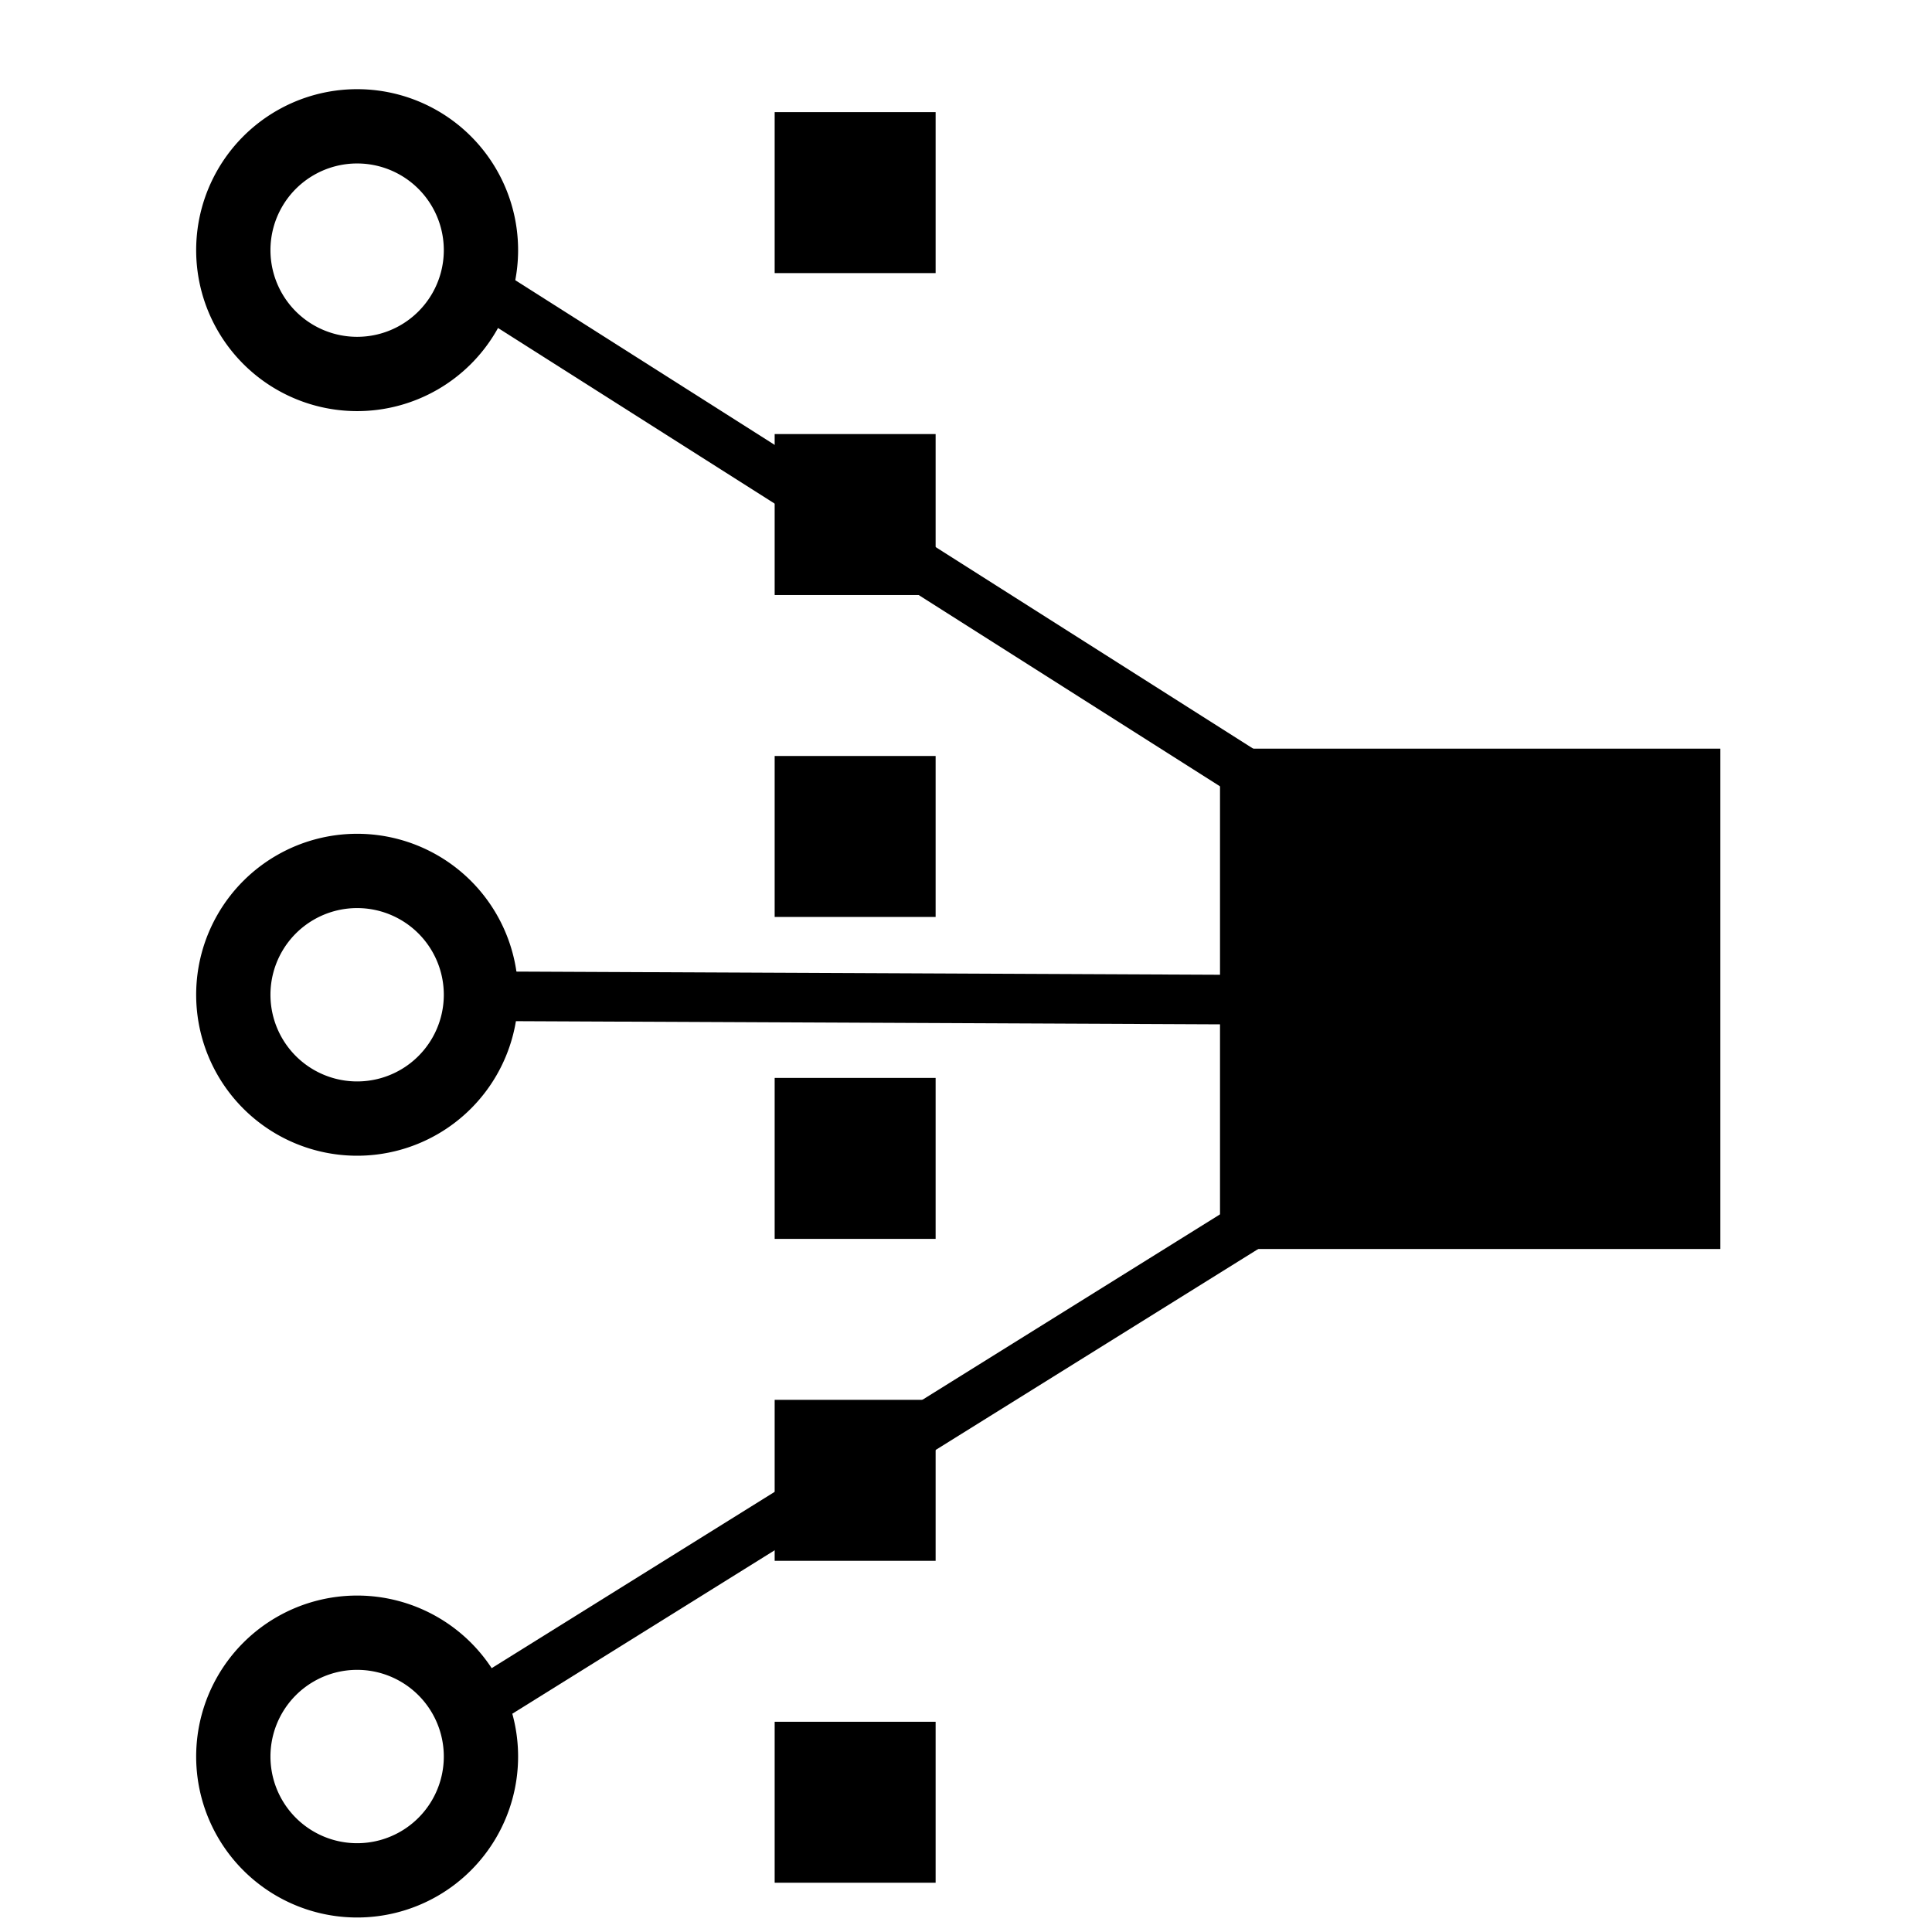 <?xml version="1.0" encoding="UTF-8" standalone="no"?>
<!-- Created with Inkscape (http://www.inkscape.org/) -->

<svg
   xmlns:dc="http://purl.org/dc/elements/1.1/"
   xmlns:cc="http://creativecommons.org/ns#"
   xmlns:rdf="http://www.w3.org/1999/02/22-rdf-syntax-ns#"
   xmlns:svg="http://www.w3.org/2000/svg"
   xmlns="http://www.w3.org/2000/svg"
   xmlns:sodipodi="http://sodipodi.sourceforge.net/DTD/sodipodi-0.dtd"
   xmlns:inkscape="http://www.inkscape.org/namespaces/inkscape"
   width="24"
   height="24"
   id="svg2996"
   version="1.1"
   inkscape:version="0.48.4 r9939"
   sodipodi:docname="AnyParent.svg"
   inkscape:export-filename="D:\Dropbox\Mathrioshka Code\ghJSON\Resources\AnyParent.png"
   inkscape:export-xdpi="90"
   inkscape:export-ydpi="90">
  <defs
     id="defs2998">
    <marker
       inkscape:stockid="Arrow2Send"
       orient="auto"
       refY="0.0"
       refX="0.0"
       id="Arrow2Send"
       style="overflow:visible;">
      <path
         id="path4360"
         style="fill-rule:evenodd;stroke-width:0.625;stroke-linejoin:round;"
         d="M 8.719,4.034 L -2.207,0.016 L 8.719,-4.002 C 6.973,-1.63 6.983,1.616 8.719,4.034 z "
         transform="scale(0.3) rotate(180) translate(-2.3,0)" />
    </marker>
    <marker
       inkscape:stockid="Arrow1Lstart"
       orient="auto"
       refY="0.0"
       refX="0.0"
       id="Arrow1Lstart"
       style="overflow:visible">
      <path
         id="path4327"
         d="M 0.0,0.0 L 5.0,-5.0 L -12.5,0.0 L 5.0,5.0 L 0.0,0.0 z "
         style="fill-rule:evenodd;stroke:#000000;stroke-width:1.0pt"
         transform="scale(0.8) translate(12.5,0)" />
    </marker>
    <marker
       inkscape:stockid="Arrow1Lend"
       orient="auto"
       refY="0.0"
       refX="0.0"
       id="Arrow1Lend"
       style="overflow:visible;">
      <path
         id="path4330"
         d="M 0.0,0.0 L 5.0,-5.0 L -12.5,0.0 L 5.0,5.0 L 0.0,0.0 z "
         style="fill-rule:evenodd;stroke:#000000;stroke-width:1.0pt;"
         transform="scale(0.8) rotate(180) translate(12.5,0)" />
    </marker>
    <marker
       inkscape:stockid="Arrow1Mend"
       orient="auto"
       refY="0"
       refX="0"
       id="Arrow1Mend"
       style="overflow:visible">
      <path
         inkscape:connector-curvature="0"
         id="path10764"
         d="M 0,0 5,-5 -12.5,0 5,5 0,0 z"
         style="fill-rule:evenodd;stroke:#000000;stroke-width:1pt"
         transform="matrix(-0.4,0,0,-0.4,-4,0)" />
    </marker>
    <filter
       id="filter4027"
       style="color-interpolation-filters:sRGB;"
       inkscape:label="Drop Shadow">
      <feFlood
         id="feFlood4029"
         flood-opacity="0.5"
         flood-color="rgb(0,0,0)"
         result="flood" />
      <feComposite
         id="feComposite4031"
         in2="SourceGraphic"
         in="flood"
         operator="in"
         result="composite1" />
      <feGaussianBlur
         id="feGaussianBlur4033"
         in="composite"
         stdDeviation="0.5"
         result="blur" />
      <feOffset
         id="feOffset4035"
         dx="0.5"
         dy="0.5"
         result="offset" />
      <feComposite
         id="feComposite4037"
         in2="offset"
         in="SourceGraphic"
         operator="over"
         result="composite2" />
    </filter>
  </defs>
  <sodipodi:namedview
     id="base"
     pagecolor="#ffffff"
     bordercolor="#666666"
     borderopacity="1.0"
     inkscape:pageopacity="0.0"
     inkscape:pageshadow="2"
     inkscape:zoom="2.8"
     inkscape:cx="-54.855758"
     inkscape:cy="-0.091957684"
     inkscape:document-units="px"
     inkscape:current-layer="g4006"
     showgrid="true"
     inkscape:window-width="1858"
     inkscape:window-height="1057"
     inkscape:window-x="54"
     inkscape:window-y="-8"
     inkscape:window-maximized="1"
     inkscape:snap-bbox="false"
     inkscape:snap-grids="true"
     inkscape:bbox-paths="true"
     inkscape:bbox-nodes="true"
     inkscape:snap-bbox-edge-midpoints="true"
     inkscape:snap-bbox-midpoints="true"
     inkscape:object-paths="true"
     inkscape:snap-intersection-paths="true"
     inkscape:snap-smooth-nodes="true"
     inkscape:object-nodes="true"
     inkscape:snap-midpoints="true"
     inkscape:snap-object-midpoints="true"
     inkscape:snap-center="true"
     inkscape:snap-page="false"
     inkscape:snap-global="true"
     inkscape:snap-nodes="false">
    <inkscape:grid
       type="xygrid"
       id="grid6633" />
  </sodipodi:namedview>
  <g
     inkscape:label="Layer 1"
     inkscape:groupmode="layer"
     id="layer1"
     transform="translate(0,-1028.362)">
    <g
       id="g4006"
       transform="matrix(1.232,0,0,1.232,-3.927,-240.947)"
       style="filter:url(#filter4027)">
      <rect
         style="fill:#000000;fill-opacity:1;stroke:#000000;stroke-width:0.696;stroke-miterlimit:4;stroke-opacity:1;stroke-dasharray:none;filter:url(#filter3921)"
         id="rect3798-1"
         width="4.349"
         height="4.349"
         x="15.337"
         y="1037.68" />
      <path
         transform="matrix(2.497,0,0,2.497,0.046,1023.566)"
         d="m 3,3.5 a 0.5,0.5 0 1 1 -1,0 0.5,0.5 0 1 1 1,0 z"
         sodipodi:ry="0.5"
         sodipodi:rx="0.5"
         sodipodi:cy="3.5"
         sodipodi:cx="2.5"
         id="path3871"
         style="fill:none;stroke:#000000;stroke-width:0.3;stroke-miterlimit:4;stroke-opacity:1;stroke-dasharray:none;stroke-dashoffset:0"
         sodipodi:type="arc" />
      <path
         sodipodi:nodetypes="cc"
         inkscape:connector-curvature="0"
         id="path3883"
         d="m 7.677,1032.774 8.081,5.13"
         style="fill:none;stroke:#000000;stroke-width:0.5;stroke-linecap:butt;stroke-linejoin:miter;stroke-miterlimit:4;stroke-opacity:1;stroke-dasharray:none;stroke-dashoffset:0" />
      <path
         inkscape:connector-curvature="0"
         id="path3885"
         d="m 15.022,1039.862 -7.316,-0.033"
         style="fill:none;stroke:#000000;stroke-width:0.5;stroke-linecap:butt;stroke-linejoin:miter;stroke-miterlimit:4;stroke-opacity:1;stroke-dasharray:none;stroke-dashoffset:0"
         sodipodi:nodetypes="cc" />
      <path
         sodipodi:nodetypes="cc"
         inkscape:connector-curvature="0"
         id="path3887"
         d="m 15.362,1042.09 -7.712,4.805"
         style="fill:none;stroke:#000000;stroke-width:0.5;stroke-linecap:butt;stroke-linejoin:miter;stroke-miterlimit:4;stroke-opacity:1;stroke-dasharray:none;stroke-dashoffset:0" />
      <path
         style="fill:none;stroke:#000000;stroke-width:1.623;stroke-linecap:butt;stroke-linejoin:miter;stroke-miterlimit:4;stroke-opacity:1;stroke-dasharray:1.623,1.623;stroke-dashoffset:0"
         d="m 11.31,1030.914 0,17.854"
         id="path3005"
         inkscape:connector-curvature="0"
         sodipodi:nodetypes="cc" />
      <path
         sodipodi:type="arc"
         style="fill:none;stroke:#000000;stroke-width:0.3;stroke-miterlimit:4;stroke-opacity:1;stroke-dasharray:none;stroke-dashoffset:0"
         id="path3799"
         sodipodi:cx="2.5"
         sodipodi:cy="3.5"
         sodipodi:rx="0.5"
         sodipodi:ry="0.5"
         d="m 3,3.5 a 0.5,0.5 0 1 1 -1,0 0.5,0.5 0 1 1 1,0 z"
         transform="matrix(2.497,0,0,2.497,0.046,1031.074)" />
      <path
         transform="matrix(2.497,0,0,2.497,0.046,1038.755)"
         d="m 3,3.5 a 0.5,0.5 0 1 1 -1,0 0.5,0.5 0 1 1 1,0 z"
         sodipodi:ry="0.5"
         sodipodi:rx="0.5"
         sodipodi:cy="3.5"
         sodipodi:cx="2.5"
         id="path3801"
         style="fill:none;stroke:#000000;stroke-width:0.3;stroke-miterlimit:4;stroke-opacity:1;stroke-dasharray:none;stroke-dashoffset:0"
         sodipodi:type="arc" />
    </g>
  </g>
</svg>
